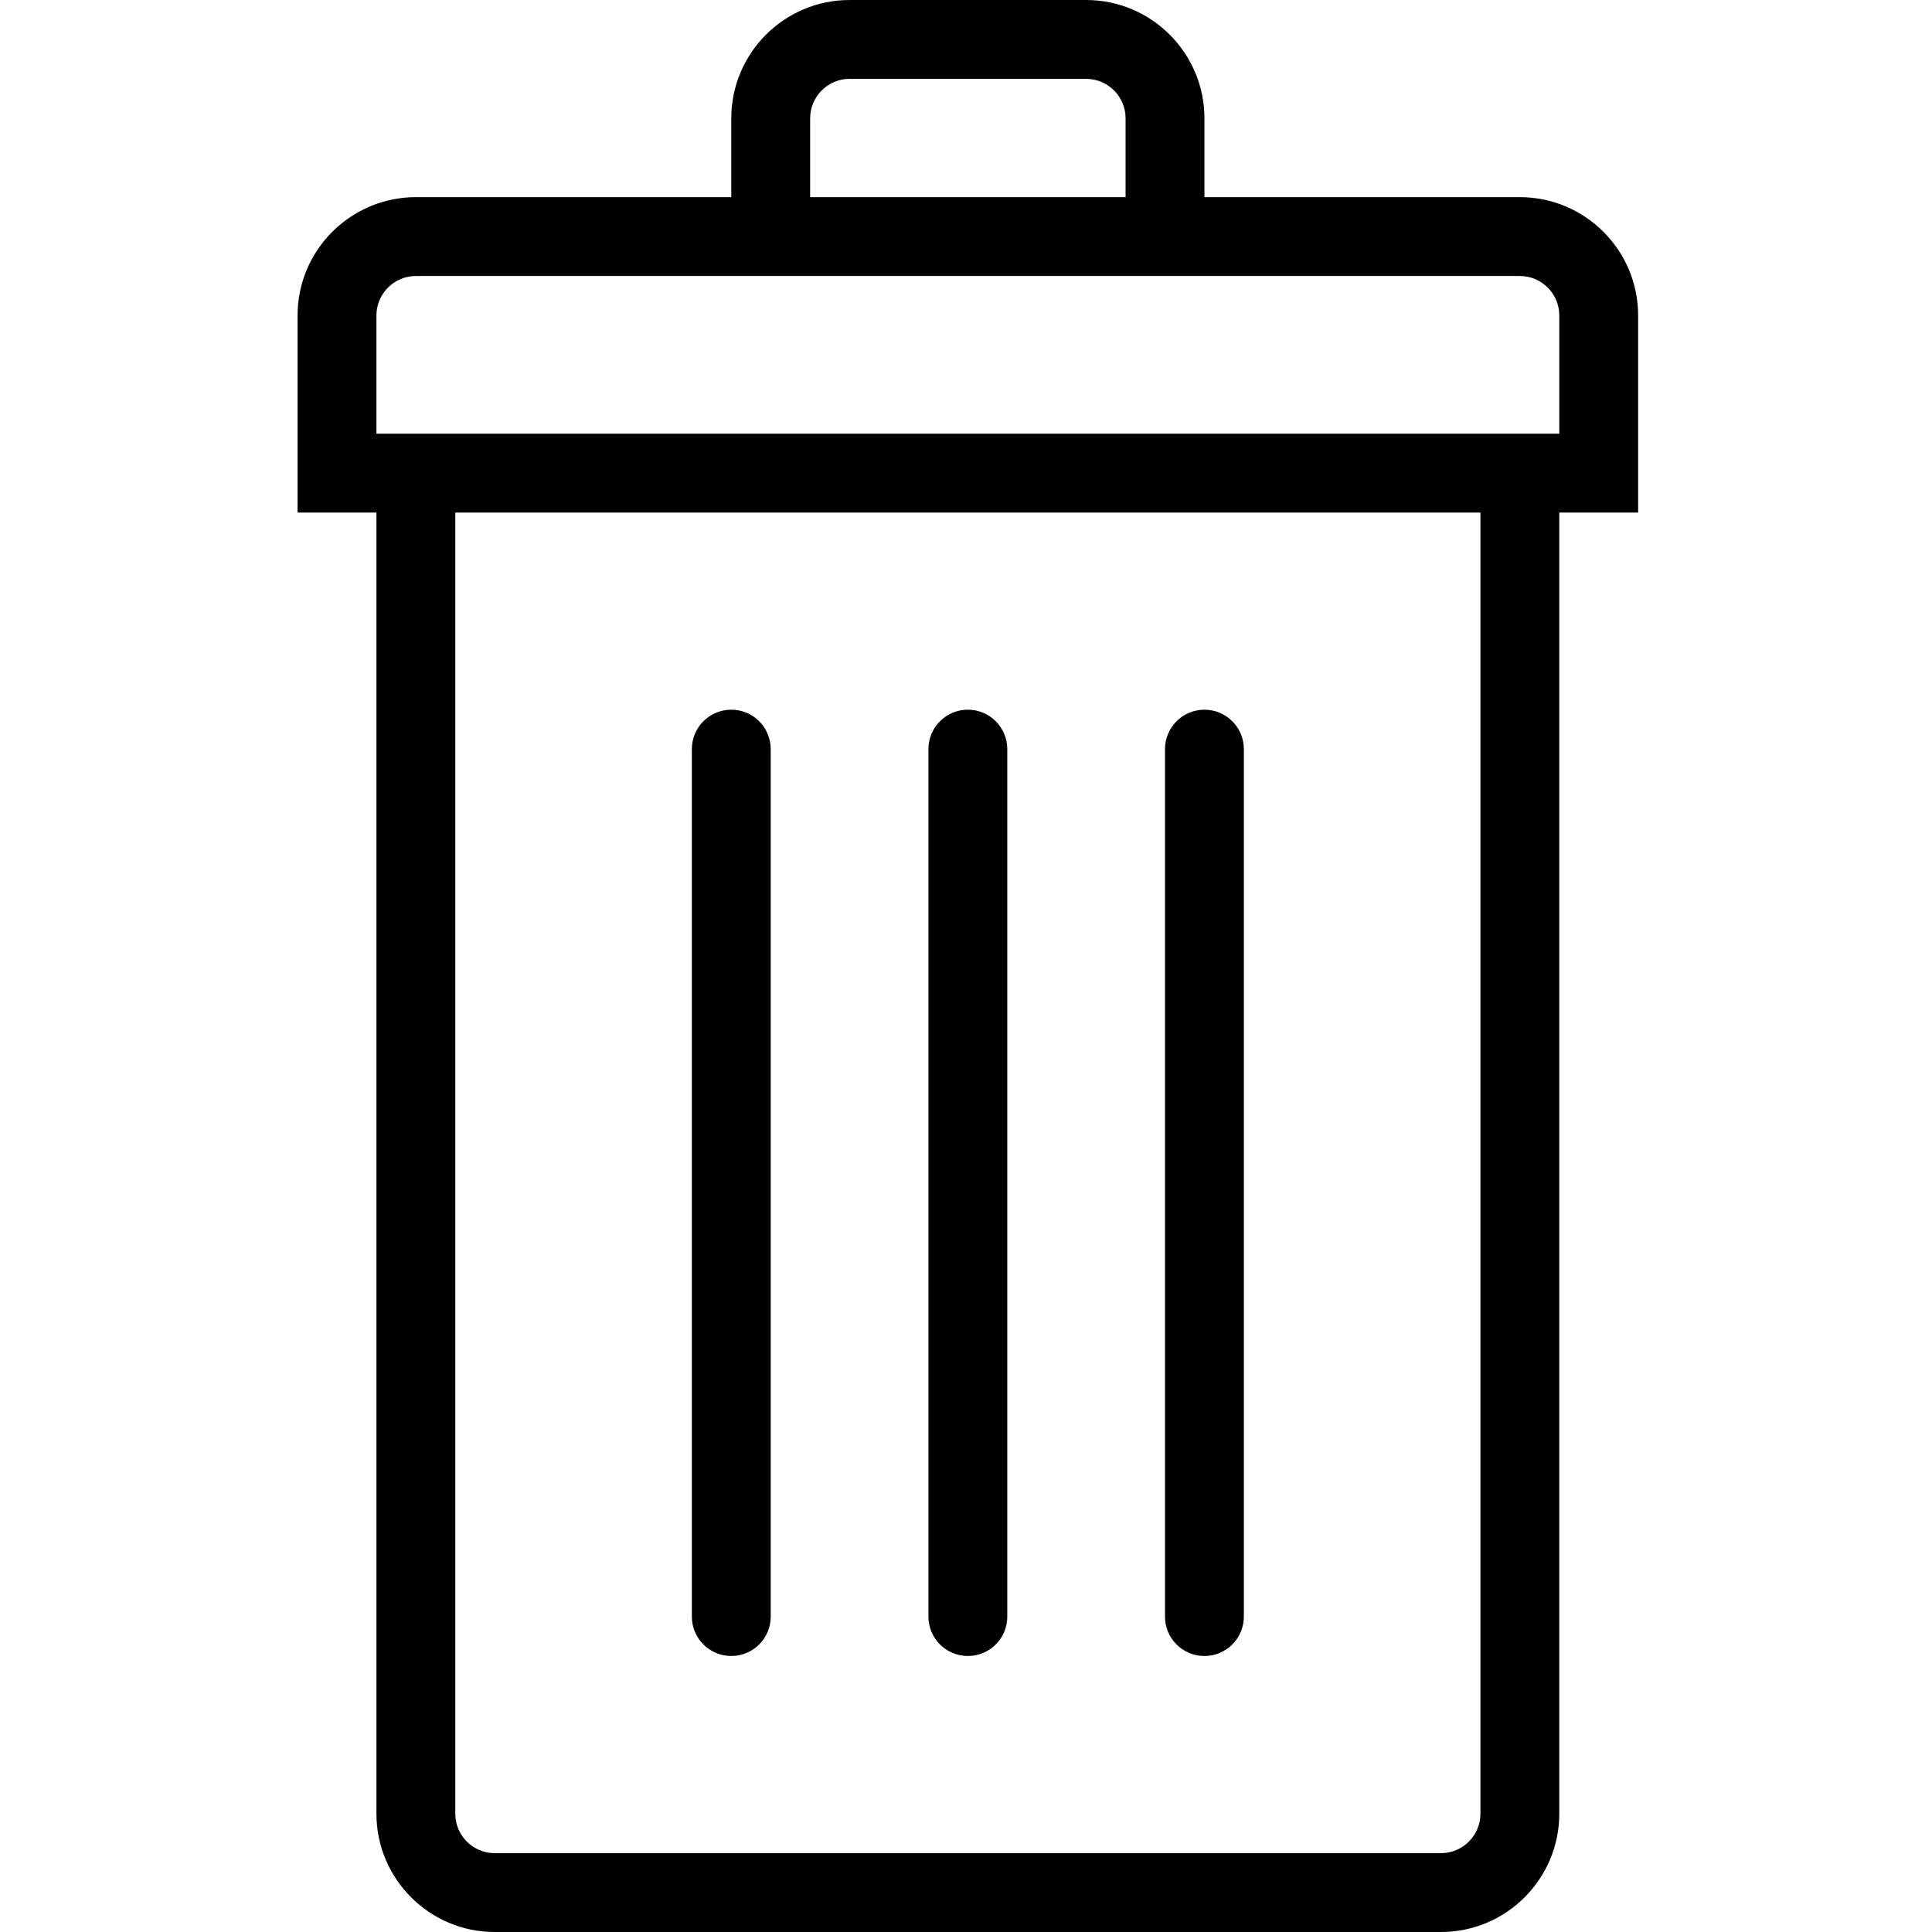 <svg height="448pt" viewBox="-69 0 448 448.004" width="448pt" xmlns="http://www.w3.org/2000/svg">
    <path d="m283.43 45.715h-73.141v-18.285c0-15.125-12.305-27.43-27.43-27.43h-54.855c-15.125 0-27.43 12.305-27.43 27.43v18.285h-73.145c-15.125 0-27.426 12.305-27.426 27.43v45.711h18.285v301.719c0 15.125 12.301 27.43 27.426 27.43h219.43c15.125 0 27.43-12.305 27.43-27.43v-301.719h18.285v-45.711c0-15.125-12.305-27.43-27.43-27.43zm-164.57-18.285c0-5.043 4.098-9.145 9.145-9.145h54.855c5.047 0 9.145 4.102 9.145 9.145v18.285h-73.145zm155.43 393.145c0 5.047-4.098 9.145-9.145 9.145h-219.43c-5.043 0-9.141-4.098-9.141-9.145v-301.719h237.715zm18.285-320.004h-274.285v-27.426c0-5.043 4.098-9.145 9.141-9.145h256c5.047 0 9.145 4.102 9.145 9.145zm0 0"/>
    <path d="m210.289 384.004c5.055 0 9.141-4.09 9.141-9.141v-201.148c0-5.051-4.086-9.145-9.141-9.145-5.055 0-9.145 4.094-9.145 9.145v201.148c0 5.051 4.09 9.141 9.145 9.141zm0 0"/>
    <path d="m155.43 384.004c5.055 0 9.145-4.09 9.145-9.141v-201.148c0-5.051-4.09-9.145-9.145-9.145-5.051 0-9.141 4.094-9.141 9.145v201.148c0 5.051 4.09 9.141 9.141 9.141zm0 0"/>
    <path d="m100.574 384.004c5.055 0 9.141-4.09 9.141-9.141v-201.148c0-5.051-4.086-9.145-9.141-9.145-5.055 0-9.145 4.094-9.145 9.145v201.148c0 5.051 4.09 9.141 9.145 9.141zm0 0"/>
</svg>